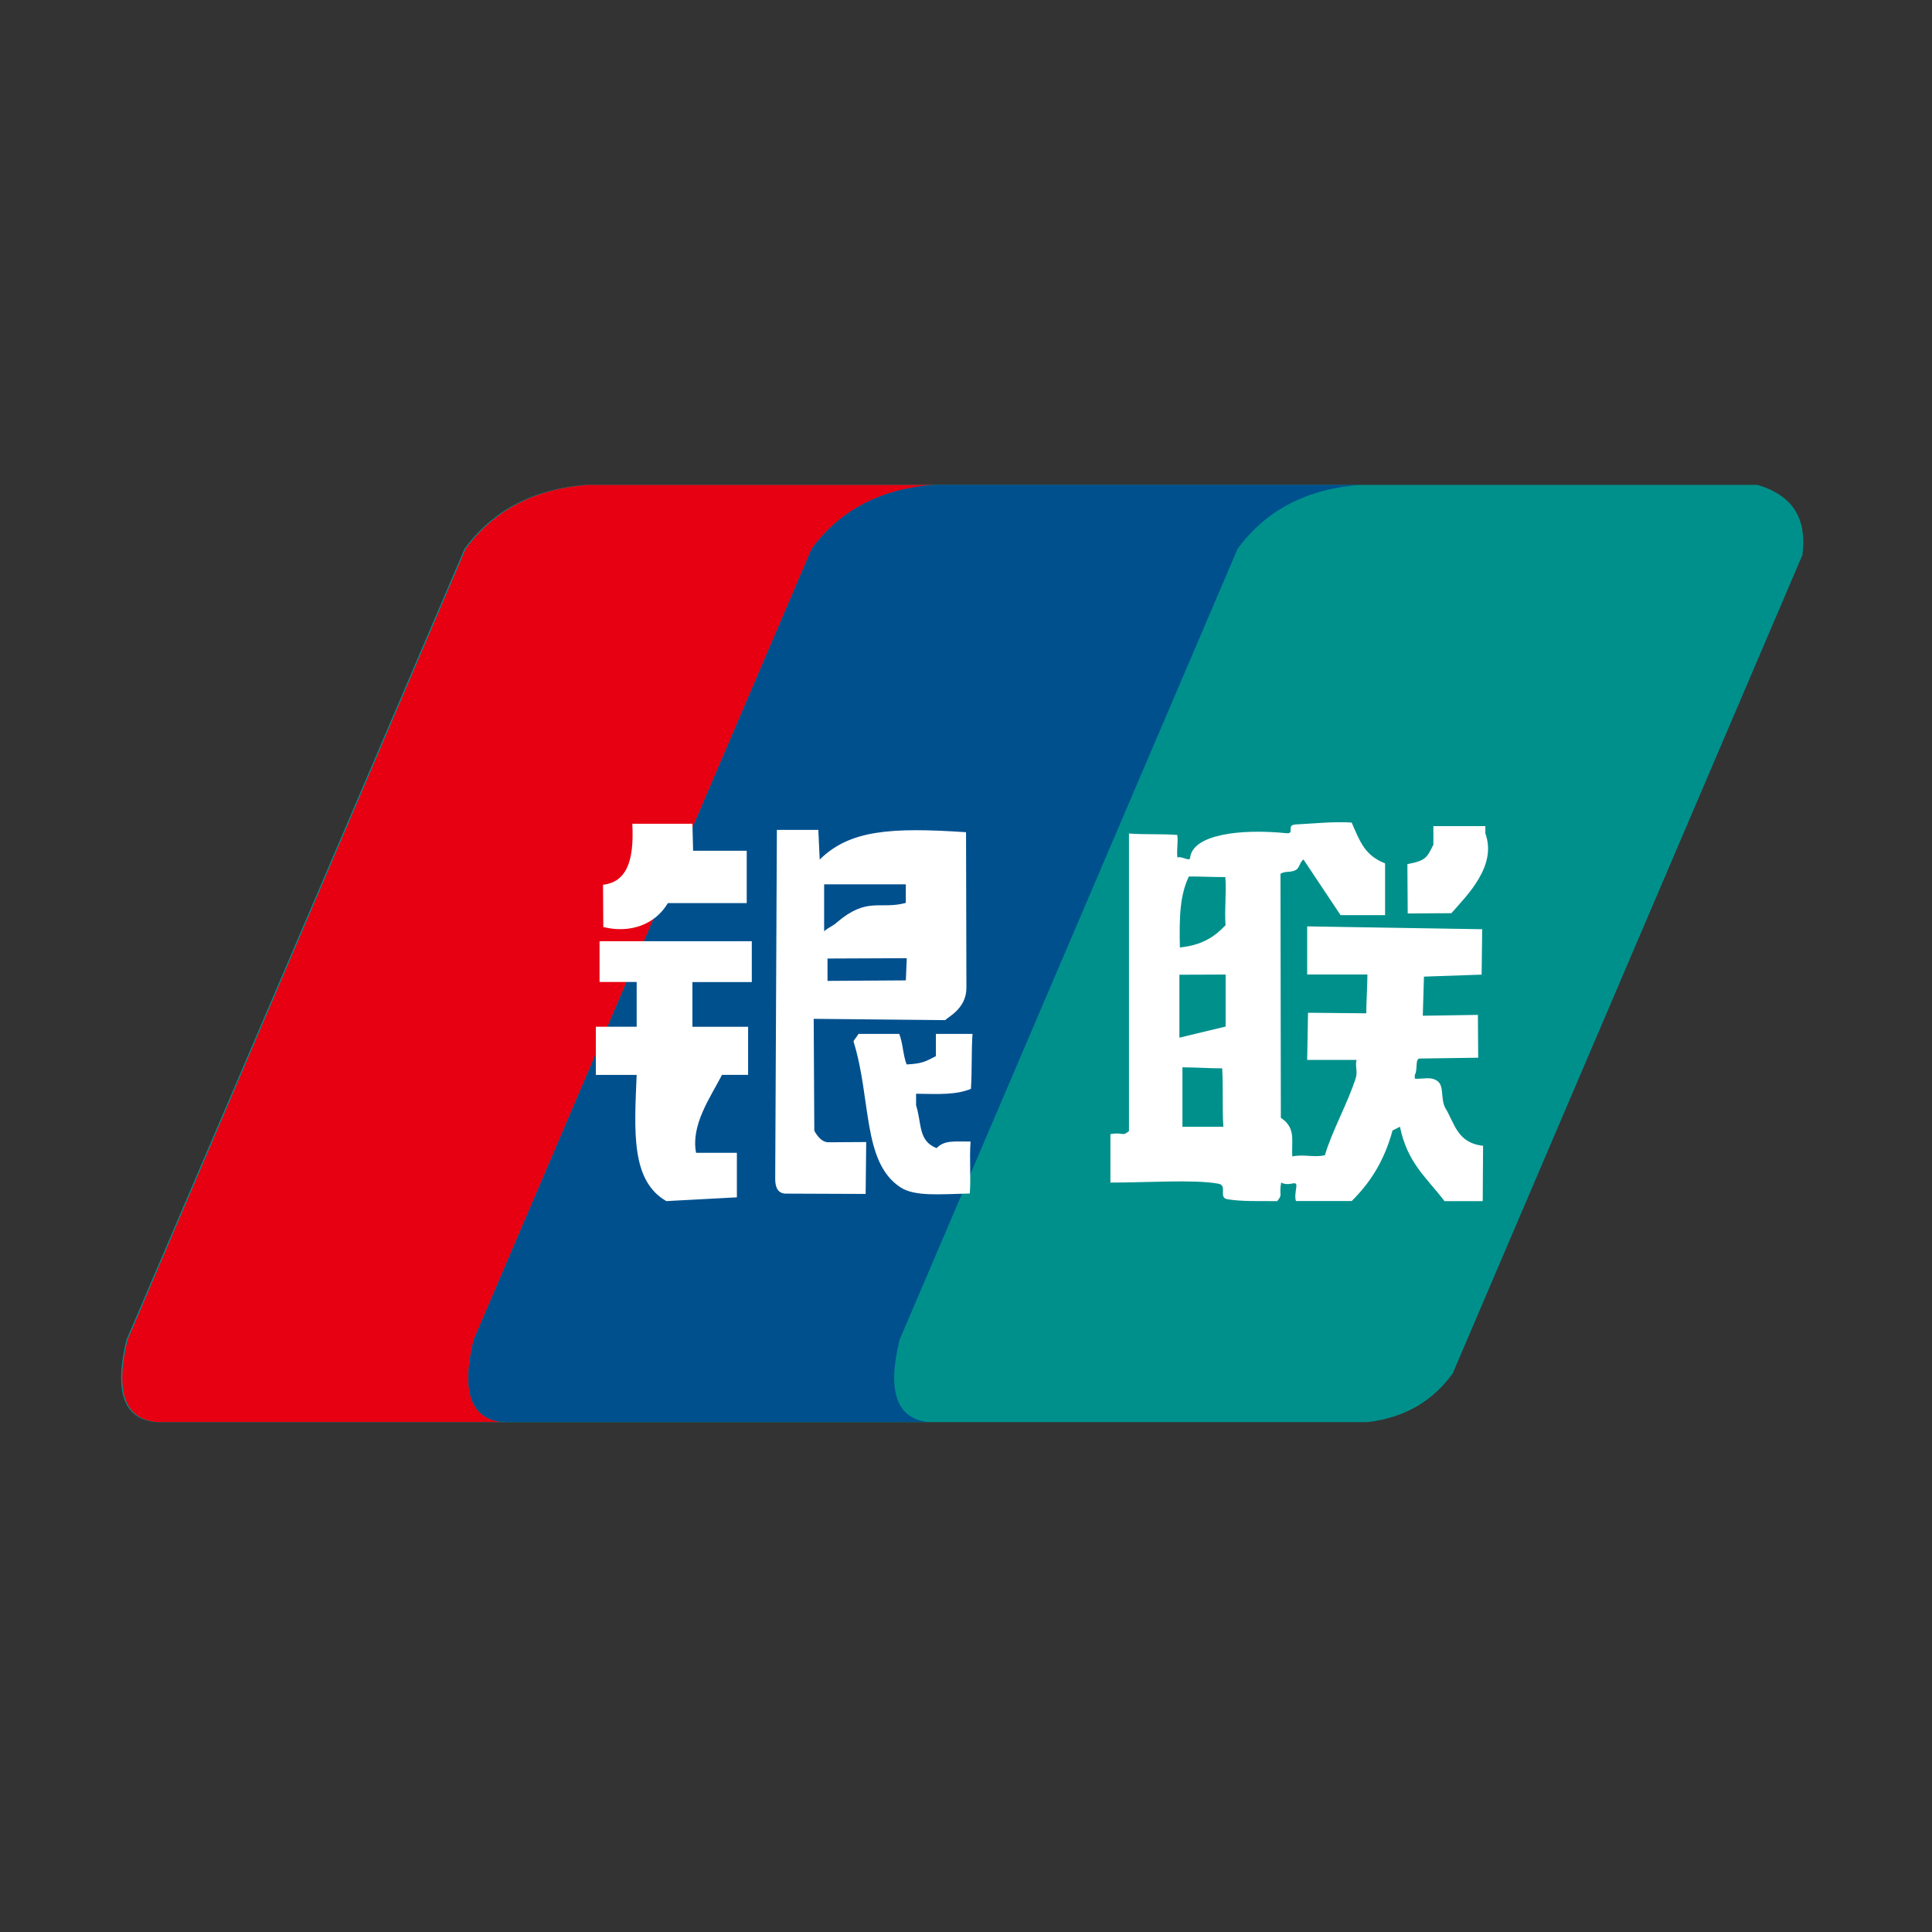 <?xml version="1.0" standalone="no"?><!DOCTYPE svg PUBLIC "-//W3C//DTD SVG 1.1//EN" "http://www.w3.org/Graphics/SVG/1.1/DTD/svg11.dtd"><svg t="1517477094723" class="icon" style="" viewBox="0 0 1024 1024" version="1.1" xmlns="http://www.w3.org/2000/svg" p-id="2920" xmlns:xlink="http://www.w3.org/1999/xlink" width="81" height="81"><rect x="0" y="0" width="1024" height="1024" fill="#333333" stroke="none"/><defs><style type="text/css"></style></defs><path d="M311.19 257h620.24c20.29 5.95 26.15 19.42 23.91 37.11L769.94 728c-10.19 14-24.6 23.33-45.17 25.76H82.41Q57.05 751.22 67 710.17l179.2-419.3c15.15-20.67 36.91-31.84 65-33.91z" fill="#00908C" p-id="2921"></path><path d="M311.82 257h183.4c-28.09 2.08-49.85 13.24-65 33.91L251.05 710.17q-10 41 15.38 43.55H83q-25.36-2.5-15.38-43.55l179.2-419.3c15.18-20.68 36.91-31.87 65-33.87z" fill="#E60012" p-id="2922"></path><path d="M495.22 257h225.72c-28.09 2.08-49.85 13.24-65 33.91L476.78 710.17q-10 41 15.38 43.55H266.44q-25.36-2.5-15.38-43.55l179.17-419.3c15.15-20.67 36.91-31.84 65-33.91z" fill="#00508E" p-id="2923"></path><path d="M335.16 436.6H367l0.36 14.31h28.42v27.74H354c-6.83 11.53-20.17 16.17-34.24 12.7l-0.14-22.39c11.78-1.43 16.64-11.31 15.52-32.35z m399 48.46h-23.62l-19.67-29.51c-1.72 1-2.18 4.5-3.9 5.48-2.87 1.64-5.42 0.43-8.29 2.07l0.19 129.38c8.2 5.34 5.5 12.22 6.1 20.45 6.56-1.31 10.7 0.71 17.25-0.61 3.73-12.79 12.08-27.47 16.41-41.08 1-3.14-0.48-6.51 0.39-9.46h-26.19l0.45-25 30.87 0.3c0-5.25 0.61-15.33 0.61-20.58h-31.93V491l92.76 1.51-0.3 24.06-30.57 1.06-0.61 20.73 29.21-0.45 0.15 22.7-30.9 0.43c-2.76 0-1 6.06-2.7 8.65v2c3.94 0.48 8.69-1.49 12.3 1.52 3.32 2.77 1.26 9.68 4 14.25 4.78 7.93 6.26 18.42 19.89 19.82l-0.19 29.34h-20.25c-9.76-12.77-19.62-20.15-23.62-39.43l-3.93 2c-4.34 15.86-11.55 27.39-21.64 37.38h-29.5c-1.12-2.53 0.57-7.69 0.11-8.79-0.76-1.83-3.72 1.14-8-1-1.27 7.15 1.06 6-2.09 9.84-9.57-0.09-18.33 0.31-26.4-1-5-0.81 0.29-7.3-4.76-8.23-12.9-2.38-38.34-0.55-57.25-0.6v-25.66c7.15-1.27 6 1.52 9.84-1.62V441.78c8.52 0.66 17.05 0.1 25.57 0.76 0.66 3.28-0.5 8.68 0.15 12 1.63-1.09 6.48 2.27 6.67 0.22 1.18-12.45 26.59-15.61 50.84-13.16 5.21 0.53-0.46-4.35 5.28-4.63 9.42-0.46 19.43-1.61 29.52-1 4.46 10.17 6.86 17.34 17.71 21.64v27.54z m25.57-47.21h27.54v3.93c6.31 17.16-9.76 32.85-18 42.22l-23.15 0.15-0.17-26.15c10-1.85 10.42-3.63 13.77-10.29v-9.84z m-348 2h22l0.73 15.74c15.75-15.55 37.32-17.21 77.56-14.5l0.2 82.48c0 11.21-10.14 15.59-11.19 17.12l-69.75-0.69 0.32 59.33c1.94 3.45 4.37 6.12 7.51 6.1l20-0.13-0.3 27.51-42.93-0.17c-3.8-0.48-5-3.56-5-7.82l0.88-185.06z m218.39 24.7c-4.73 10-5.11 21-4.77 37.63 11.54-1.23 18-5.3 24.22-11.8-0.66-8.52 0.54-17-0.11-25.5-5.9 0-13.44-0.33-19.34-0.33z m-193.31 4.18v24.9c2-2 4.83-2.82 6.8-4.79 16.22-13.73 22.67-6.56 36.49-10.28v-9.84z m-119 30.14h80.66v21.64H367v23.71h29.51v25.47h-13.82c-6.32 12.2-16.57 26.52-13.77 41.31h21.64v23.61l-37.38 2c-18.79-10.78-17-36.72-15.74-66.89h-21.63v-25.54h21.64v-23.71h-19.68v-21.64z m162.3 20.75l0.49-11.76-42 0.18v11.85l41.49-0.27z m145-3V550c8.52-2 16-3.93 24.49-5.9v-27.57zM496 548h19.45c-0.66 9.18-0.19 19.93-0.85 29.11-7.59 3.18-16.65 2.83-29.06 2.59v6.12c3.09 9.73 1 18.84 10.87 22.71 4.17-4.26 9-3.47 18-3.49-0.66 9.18 0.25 18.36-0.4 27.54-16.31 0.4-29.29 1.68-36.89-3.36-20.19-13.39-15.25-47-24.77-77.3 0.66-1.31 2-2.62 2.64-3.93h21.64c2 5.25 1.92 10.94 3.89 16.18 8.88-0.42 10.38-1.84 15.52-4.38V548z m130.72 17.71v31.48h21.68c-0.66-10.49 0-20.45-0.62-30.94-6.56 0-14.47-0.54-21-0.54z" fill="#FFFFFF" p-id="2924"></path></svg>